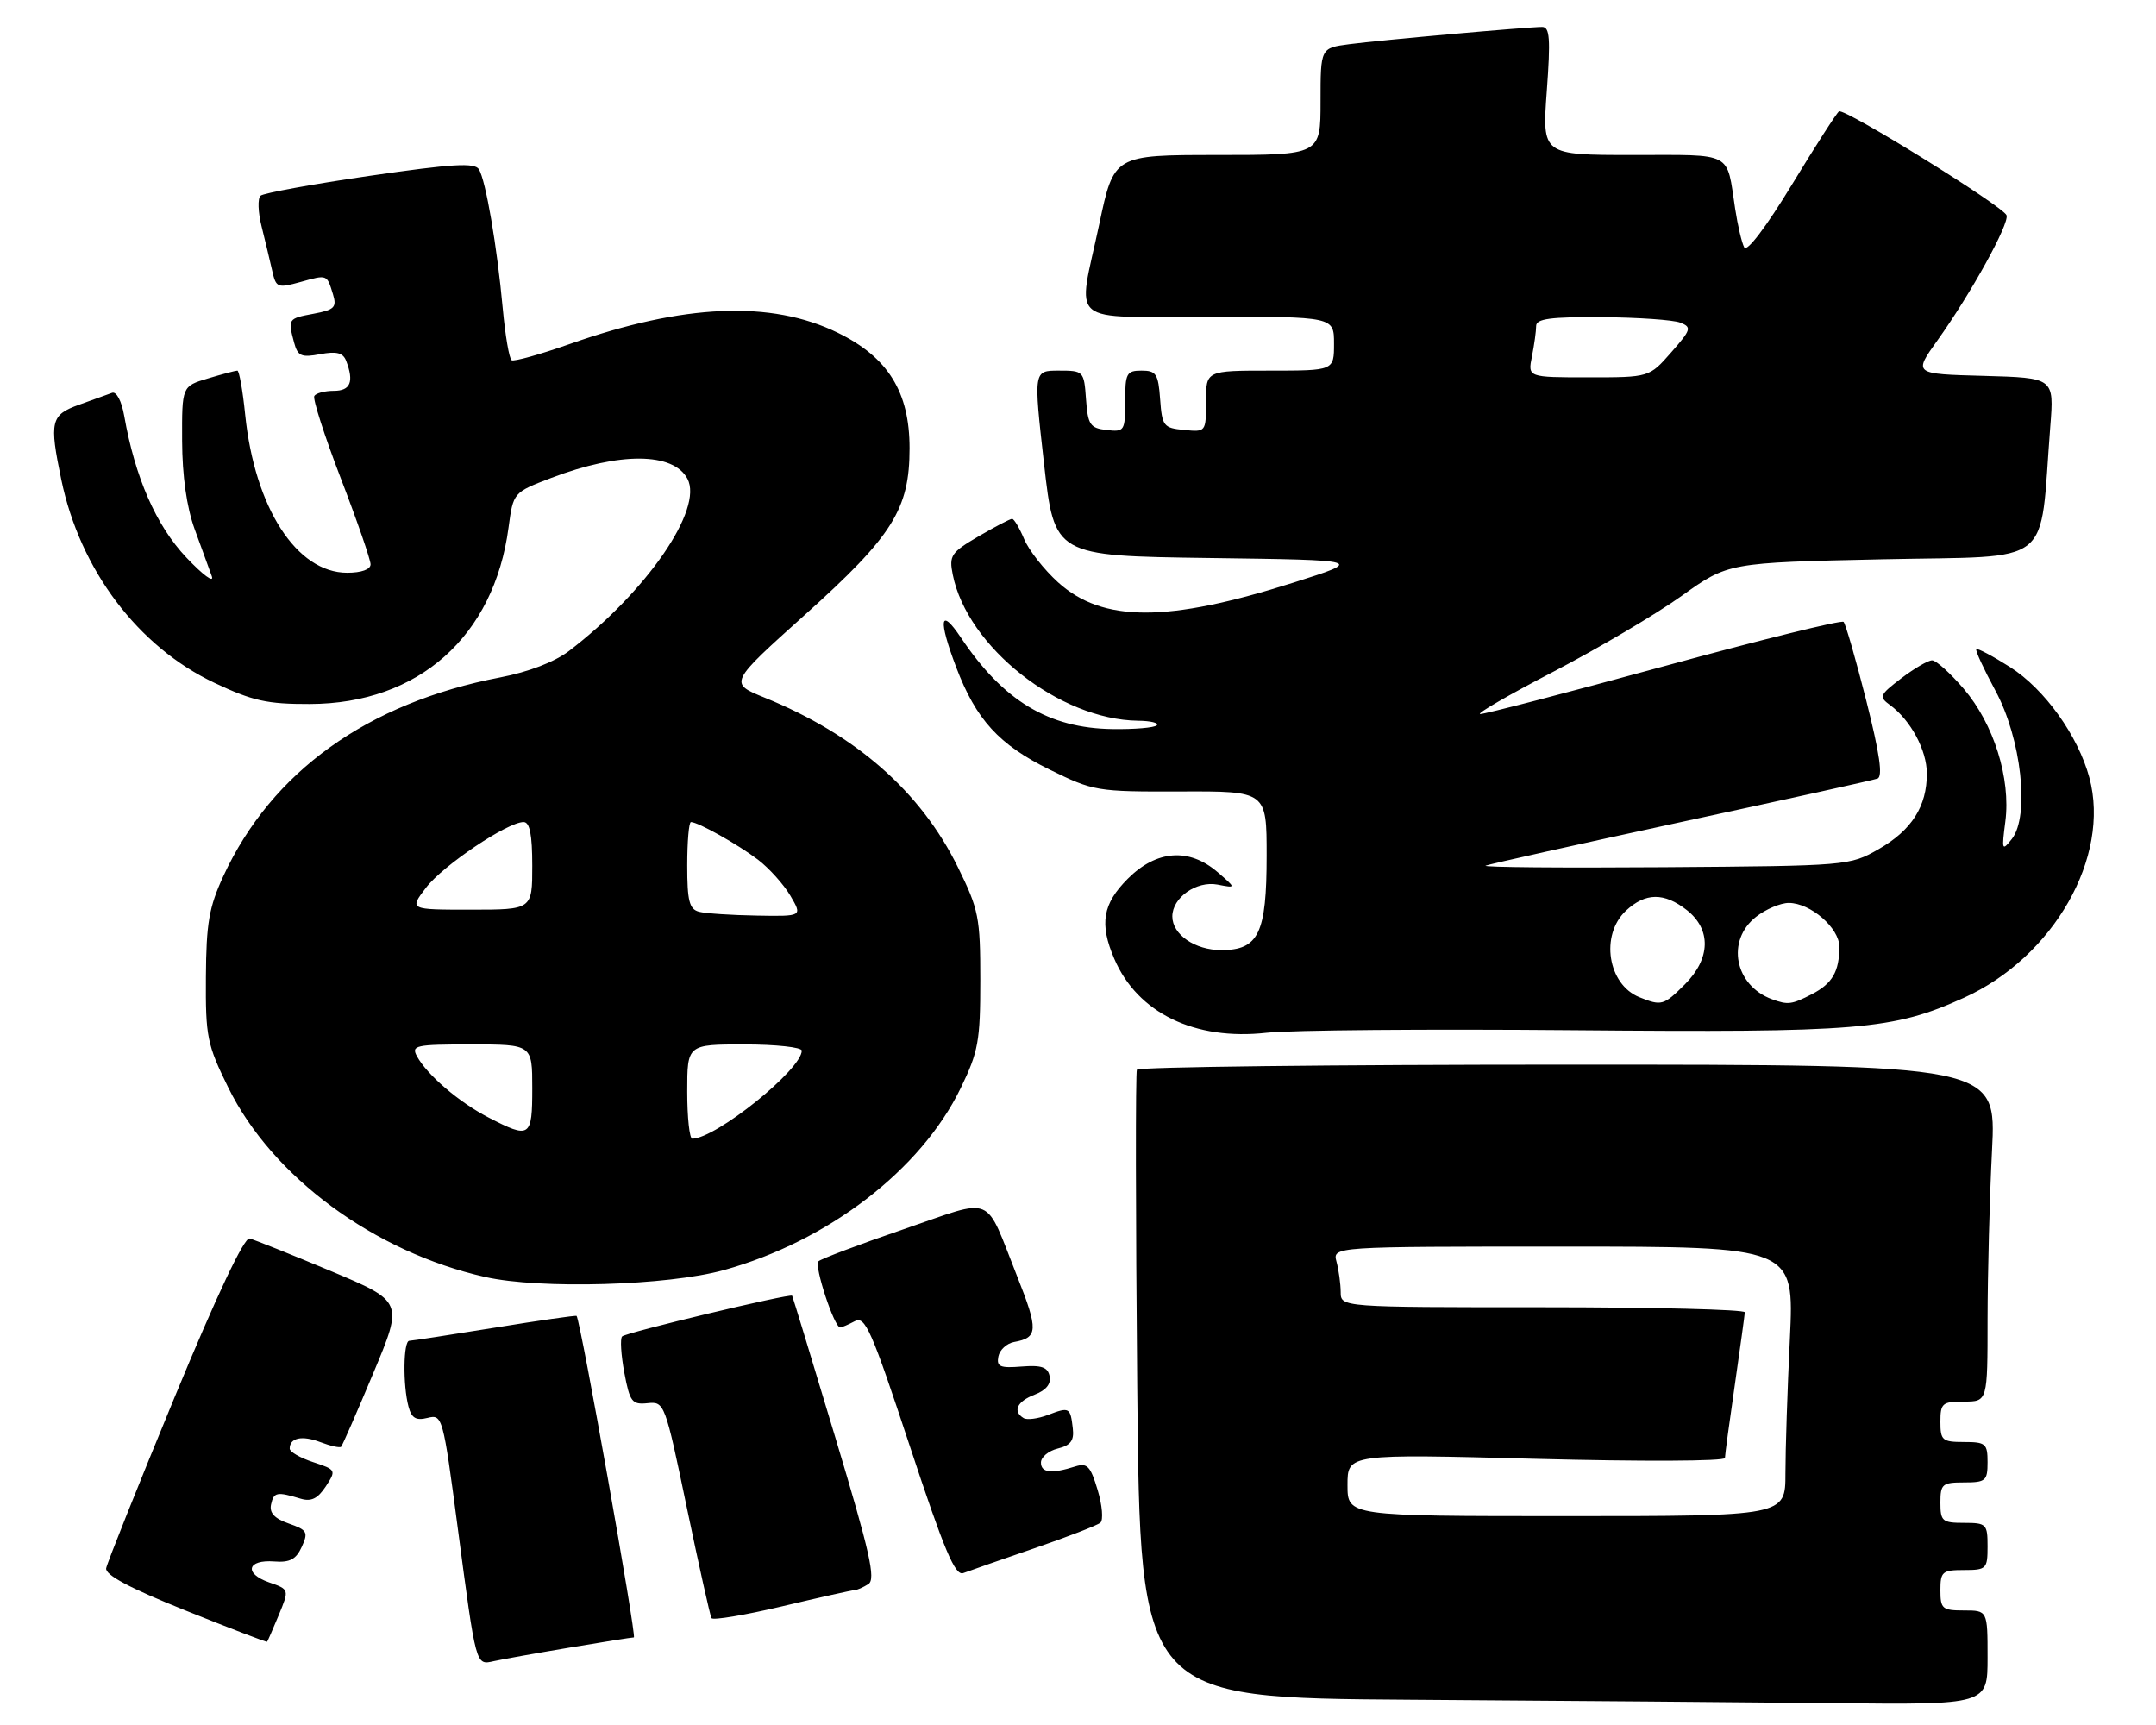 <?xml version="1.0" encoding="UTF-8" standalone="no"?>
<!DOCTYPE svg PUBLIC "-//W3C//DTD SVG 1.1//EN" "http://www.w3.org/Graphics/SVG/1.1/DTD/svg11.dtd" >
<svg xmlns="http://www.w3.org/2000/svg" xmlns:xlink="http://www.w3.org/1999/xlink" version="1.1" viewBox="0 0 320 256">
 <g >
 <path fill="currentColor"
d=" M 295.00 246.00 C 295.00 239.00 295.00 239.00 291.50 239.00 C 288.28 239.00 288.00 238.76 288.00 236.00 C 288.00 233.24 288.28 233.00 291.50 233.00 C 294.83 233.00 295.00 232.83 295.00 229.50 C 295.00 226.17 294.83 226.00 291.50 226.00 C 288.28 226.00 288.00 225.76 288.00 223.00 C 288.00 220.24 288.28 220.00 291.50 220.00 C 294.72 220.00 295.00 219.76 295.00 217.00 C 295.00 214.24 294.72 214.00 291.50 214.00 C 288.28 214.00 288.00 213.76 288.00 211.00 C 288.00 208.24 288.28 208.00 291.50 208.00 C 295.00 208.00 295.00 208.00 295.00 195.75 C 295.01 189.01 295.30 177.76 295.66 170.75 C 296.31 158.00 296.31 158.00 232.71 158.00 C 197.74 158.00 168.95 158.34 168.74 158.75 C 168.53 159.16 168.55 180.31 168.79 205.74 C 169.22 251.98 169.22 251.98 209.36 252.25 C 231.44 252.40 259.74 252.63 272.25 252.76 C 295.00 253.00 295.00 253.00 295.00 246.00 Z  M 84.50 244.52 C 89.45 243.69 93.76 243.00 94.08 243.00 C 94.53 243.00 86.18 196.07 85.58 195.29 C 85.49 195.18 80.04 195.96 73.46 197.03 C 66.88 198.09 61.16 198.97 60.75 198.98 C 59.86 199.00 59.78 205.56 60.63 208.74 C 61.09 210.47 61.74 210.85 63.47 210.42 C 65.66 209.87 65.76 210.22 67.93 226.68 C 70.69 247.50 70.59 247.13 73.32 246.52 C 74.52 246.25 79.55 245.35 84.50 244.52 Z  M 41.37 239.69 C 42.95 235.88 42.95 235.88 39.93 234.83 C 36.16 233.51 36.69 231.42 40.71 231.73 C 43.02 231.91 43.94 231.42 44.79 229.56 C 45.78 227.38 45.61 227.06 42.86 226.10 C 40.74 225.36 39.96 224.52 40.23 223.27 C 40.63 221.43 41.09 221.34 44.62 222.41 C 46.19 222.88 47.15 222.41 48.35 220.60 C 49.93 218.18 49.89 218.12 46.48 216.99 C 44.56 216.36 43.00 215.46 43.00 214.98 C 43.00 213.37 44.82 212.98 47.55 214.02 C 49.05 214.59 50.43 214.90 50.63 214.71 C 50.82 214.52 52.97 209.59 55.42 203.75 C 59.86 193.15 59.86 193.15 49.08 188.62 C 43.15 186.14 37.73 183.97 37.04 183.80 C 36.24 183.61 32.16 192.25 25.90 207.39 C 20.47 220.53 15.91 231.93 15.76 232.73 C 15.58 233.73 19.23 235.67 27.50 238.99 C 34.10 241.64 39.57 243.73 39.64 243.65 C 39.72 243.57 40.50 241.79 41.37 239.69 Z  M 126.84 235.98 C 127.20 235.98 128.12 235.57 128.88 235.09 C 130.02 234.38 129.12 230.40 123.99 213.36 C 120.54 201.89 117.65 192.41 117.57 192.29 C 117.30 191.92 92.92 197.75 92.34 198.33 C 92.02 198.64 92.17 201.06 92.66 203.70 C 93.48 208.05 93.80 208.48 96.11 208.24 C 98.62 207.98 98.70 208.19 101.94 223.74 C 103.75 232.41 105.40 239.79 105.60 240.14 C 105.81 240.49 110.52 239.70 116.08 238.39 C 121.63 237.07 126.47 235.99 126.84 235.98 Z  M 153.50 229.78 C 158.45 228.08 162.87 226.37 163.33 225.97 C 163.78 225.57 163.60 223.38 162.91 221.11 C 161.85 217.57 161.37 217.07 159.59 217.63 C 156.08 218.75 154.50 218.57 154.50 217.05 C 154.50 216.24 155.62 215.31 157.00 214.97 C 158.91 214.50 159.44 213.79 159.23 211.99 C 158.87 208.85 158.72 208.77 155.55 209.98 C 154.06 210.55 152.42 210.76 151.92 210.45 C 150.26 209.43 150.96 207.97 153.57 206.97 C 155.25 206.33 156.02 205.39 155.79 204.25 C 155.51 202.88 154.59 202.57 151.63 202.80 C 148.43 203.06 147.89 202.82 148.18 201.32 C 148.37 200.33 149.42 199.36 150.51 199.16 C 154.08 198.52 154.14 197.40 150.99 189.47 C 146.02 176.97 147.83 177.73 134.13 182.42 C 127.55 184.67 121.85 186.82 121.47 187.19 C 120.81 187.85 123.82 197.00 124.70 197.00 C 124.94 197.00 125.91 196.58 126.87 196.07 C 128.41 195.25 129.34 197.36 135.03 214.59 C 140.16 230.11 141.76 233.92 142.98 233.45 C 143.81 233.13 148.55 231.48 153.50 229.78 Z  M 107.43 188.49 C 122.91 184.20 136.69 173.62 142.58 161.50 C 145.21 156.09 145.50 154.51 145.50 145.48 C 145.50 136.14 145.27 134.99 142.17 128.69 C 136.65 117.47 127.04 109.04 113.50 103.54 C 108.18 101.38 108.18 101.38 119.48 91.23 C 132.50 79.54 135.00 75.56 135.00 66.52 C 135.00 58.16 131.81 53.03 124.34 49.38 C 114.45 44.54 101.48 45.09 84.54 51.06 C 80.16 52.60 76.29 53.68 75.94 53.46 C 75.58 53.24 74.99 49.79 74.62 45.78 C 73.78 36.56 72.10 26.78 71.08 25.12 C 70.45 24.11 67.19 24.30 54.89 26.09 C 46.43 27.32 39.13 28.65 38.68 29.04 C 38.22 29.43 38.29 31.49 38.83 33.62 C 39.36 35.76 40.07 38.70 40.40 40.17 C 40.97 42.70 41.18 42.79 44.59 41.85 C 48.62 40.73 48.50 40.69 49.43 43.70 C 50.01 45.60 49.64 45.98 46.55 46.56 C 42.74 47.27 42.71 47.31 43.65 50.84 C 44.19 52.85 44.72 53.09 47.52 52.56 C 49.97 52.10 50.92 52.35 51.38 53.56 C 52.57 56.66 52.02 58.00 49.56 58.00 C 48.22 58.00 46.91 58.34 46.65 58.76 C 46.39 59.18 48.16 64.69 50.59 71.01 C 53.02 77.32 55.00 83.06 55.00 83.75 C 55.00 84.51 53.65 85.00 51.53 85.00 C 44.03 85.00 37.81 75.37 36.39 61.55 C 36.03 57.95 35.50 55.00 35.23 55.00 C 34.96 55.00 32.99 55.52 30.87 56.16 C 27.00 57.32 27.00 57.32 27.03 65.41 C 27.05 70.65 27.71 75.26 28.88 78.50 C 29.88 81.25 31.02 84.40 31.43 85.50 C 31.83 86.60 30.14 85.36 27.66 82.74 C 23.17 78.00 20.04 70.85 18.43 61.69 C 18.04 59.49 17.28 58.06 16.63 58.30 C 16.01 58.53 13.81 59.32 11.75 60.06 C 7.52 61.57 7.30 62.53 9.10 71.20 C 11.88 84.56 20.47 95.96 31.81 101.33 C 37.50 104.02 39.63 104.50 46.00 104.48 C 62.11 104.43 73.33 94.47 75.48 78.29 C 76.18 73.08 76.18 73.08 81.84 70.92 C 91.98 67.06 99.92 67.11 102.03 71.05 C 104.43 75.54 95.99 87.80 84.44 96.62 C 82.30 98.24 78.46 99.72 74.25 100.53 C 54.56 104.30 40.31 114.53 33.16 130.00 C 31.02 134.63 30.61 137.01 30.56 145.02 C 30.50 153.87 30.74 155.02 33.88 161.40 C 40.39 174.64 55.54 185.81 72.00 189.51 C 80.18 191.35 99.07 190.80 107.43 188.49 Z  M 233.50 152.89 C 275.94 153.26 281.00 152.84 291.50 148.07 C 304.81 142.04 313.28 127.17 310.11 115.41 C 308.43 109.18 303.46 102.25 298.34 99.00 C 295.76 97.36 293.50 96.17 293.33 96.34 C 293.15 96.52 294.43 99.28 296.16 102.49 C 300.01 109.59 301.29 121.08 298.61 124.50 C 297.14 126.37 297.08 126.21 297.64 121.90 C 298.46 115.53 295.92 107.43 291.46 102.22 C 289.47 99.90 287.36 98.00 286.77 98.00 C 286.17 98.00 284.12 99.20 282.20 100.66 C 278.95 103.14 278.84 103.41 280.53 104.64 C 283.59 106.88 285.99 111.34 285.99 114.80 C 286.00 119.66 283.74 123.21 278.85 126.01 C 274.53 128.48 274.30 128.50 247.00 128.70 C 231.88 128.81 219.95 128.71 220.50 128.47 C 221.05 128.24 234.10 125.33 249.50 122.00 C 264.90 118.68 278.02 115.78 278.66 115.55 C 279.48 115.26 278.99 111.87 277.00 103.99 C 275.45 97.86 273.93 92.60 273.63 92.29 C 273.32 91.99 261.34 94.95 246.99 98.87 C 232.64 102.79 220.36 105.99 219.70 105.97 C 219.04 105.96 223.94 103.12 230.59 99.67 C 237.23 96.21 245.78 91.16 249.59 88.44 C 256.50 83.50 256.50 83.50 279.50 83.00 C 305.26 82.44 302.65 84.52 304.31 63.28 C 304.88 56.07 304.88 56.07 294.43 55.78 C 283.99 55.50 283.99 55.50 287.57 50.50 C 292.52 43.58 298.24 33.22 297.82 31.95 C 297.38 30.65 273.78 16.02 272.95 16.53 C 272.62 16.73 269.47 21.64 265.95 27.42 C 262.13 33.70 259.28 37.45 258.89 36.72 C 258.52 36.05 257.92 33.48 257.54 31.00 C 256.22 22.37 257.43 23.00 242.37 23.00 C 228.88 23.00 228.88 23.00 229.58 13.50 C 230.15 5.73 230.02 4.00 228.89 4.00 C 226.65 4.01 204.89 5.95 200.25 6.56 C 196.00 7.12 196.00 7.12 196.00 15.06 C 196.00 23.00 196.00 23.00 180.67 23.00 C 165.33 23.00 165.33 23.00 163.16 33.25 C 159.90 48.58 158.03 47.00 179.50 47.00 C 198.00 47.00 198.00 47.00 198.00 51.00 C 198.00 55.00 198.00 55.00 188.50 55.00 C 179.00 55.00 179.00 55.00 179.00 59.56 C 179.00 64.11 178.99 64.13 175.75 63.81 C 172.70 63.52 172.48 63.24 172.19 59.25 C 171.92 55.49 171.60 55.00 169.44 55.00 C 167.21 55.00 167.00 55.39 167.00 59.57 C 167.00 63.96 166.89 64.12 164.25 63.82 C 161.79 63.53 161.47 63.05 161.19 59.25 C 160.89 55.06 160.83 55.00 157.14 55.00 C 153.40 55.00 153.40 55.00 154.95 68.75 C 156.50 82.50 156.50 82.50 179.50 82.81 C 202.50 83.12 202.50 83.12 191.99 86.46 C 173.25 92.41 163.66 92.39 157.04 86.42 C 154.95 84.53 152.68 81.63 152.00 79.99 C 151.31 78.35 150.51 77.00 150.22 77.00 C 149.92 77.00 147.68 78.17 145.23 79.60 C 141.15 81.99 140.84 82.46 141.41 85.28 C 143.55 96.02 157.26 106.82 168.92 106.96 C 170.80 106.98 172.04 107.29 171.69 107.64 C 171.34 108.00 168.37 108.25 165.11 108.20 C 155.62 108.07 148.90 104.00 142.61 94.61 C 139.51 89.99 139.22 91.92 141.93 99.05 C 144.87 106.79 148.27 110.51 155.74 114.19 C 162.31 117.42 162.76 117.50 175.23 117.46 C 188.00 117.41 188.00 117.41 188.00 126.98 C 188.00 138.52 186.81 141.00 181.27 141.00 C 177.35 141.00 174.00 138.69 174.00 136.00 C 174.00 133.21 177.58 130.69 180.71 131.28 C 183.49 131.82 183.49 131.82 180.69 129.41 C 176.48 125.79 171.65 126.15 167.40 130.40 C 163.66 134.14 163.15 137.09 165.38 142.28 C 168.82 150.33 177.32 154.46 188.00 153.27 C 191.57 152.87 212.05 152.70 233.50 152.89 Z  M 200.00 220.38 C 200.00 215.76 200.00 215.76 228.00 216.50 C 243.74 216.91 256.01 216.86 256.02 216.37 C 256.03 215.89 256.69 211.00 257.49 205.50 C 258.28 200.00 258.95 195.16 258.97 194.75 C 258.99 194.34 245.50 194.00 229.00 194.00 C 199.00 194.00 199.00 194.00 198.99 191.75 C 198.98 190.51 198.70 188.49 198.37 187.25 C 197.77 185.00 197.77 185.00 232.04 185.00 C 266.31 185.00 266.31 185.00 265.66 198.66 C 265.29 206.17 265.00 215.17 265.00 218.66 C 265.00 225.00 265.00 225.00 232.50 225.00 C 200.00 225.00 200.00 225.00 200.00 220.38 Z  M 102.00 162.00 C 102.00 155.00 102.00 155.00 110.50 155.00 C 115.17 155.00 119.00 155.42 119.00 155.92 C 119.00 158.72 106.28 168.95 102.75 168.99 C 102.34 169.00 102.00 165.85 102.00 162.00 Z  M 72.50 165.84 C 68.14 163.59 63.38 159.51 61.88 156.75 C 61.01 155.14 61.66 155.00 69.96 155.00 C 79.00 155.00 79.00 155.00 79.00 161.50 C 79.00 168.82 78.68 169.04 72.50 165.84 Z  M 103.75 135.31 C 102.31 134.93 102.00 133.71 102.00 128.43 C 102.00 124.89 102.25 122.00 102.55 122.00 C 103.61 122.00 109.53 125.32 112.50 127.58 C 114.15 128.84 116.31 131.24 117.31 132.93 C 119.11 136.00 119.11 136.00 112.31 135.88 C 108.56 135.82 104.71 135.56 103.75 135.31 Z  M 63.22 131.75 C 65.72 128.46 75.32 122.00 77.71 122.00 C 78.63 122.00 79.00 123.85 79.00 128.50 C 79.00 135.00 79.00 135.00 69.87 135.00 C 60.74 135.00 60.74 135.00 63.22 131.75 Z  M 243.32 147.99 C 238.62 146.10 237.48 138.78 241.31 135.17 C 244.22 132.45 246.99 132.42 250.37 135.07 C 254.01 137.94 253.90 142.26 250.08 146.08 C 246.92 149.23 246.61 149.32 243.32 147.99 Z  M 263.00 148.29 C 257.45 146.25 256.16 139.59 260.63 136.07 C 262.08 134.93 264.27 134.00 265.50 134.00 C 268.71 134.00 273.00 137.72 273.00 140.49 C 273.00 144.19 271.97 145.96 268.93 147.54 C 265.92 149.09 265.37 149.16 263.00 148.29 Z  M 227.38 52.88 C 227.72 51.16 228.00 49.13 228.00 48.38 C 228.00 47.30 230.11 47.02 237.75 47.07 C 243.11 47.11 248.35 47.47 249.39 47.88 C 251.12 48.56 251.02 48.91 248.03 52.31 C 244.79 56.00 244.79 56.00 235.77 56.00 C 226.75 56.00 226.75 56.00 227.38 52.88 Z "/>
</g>
</svg>